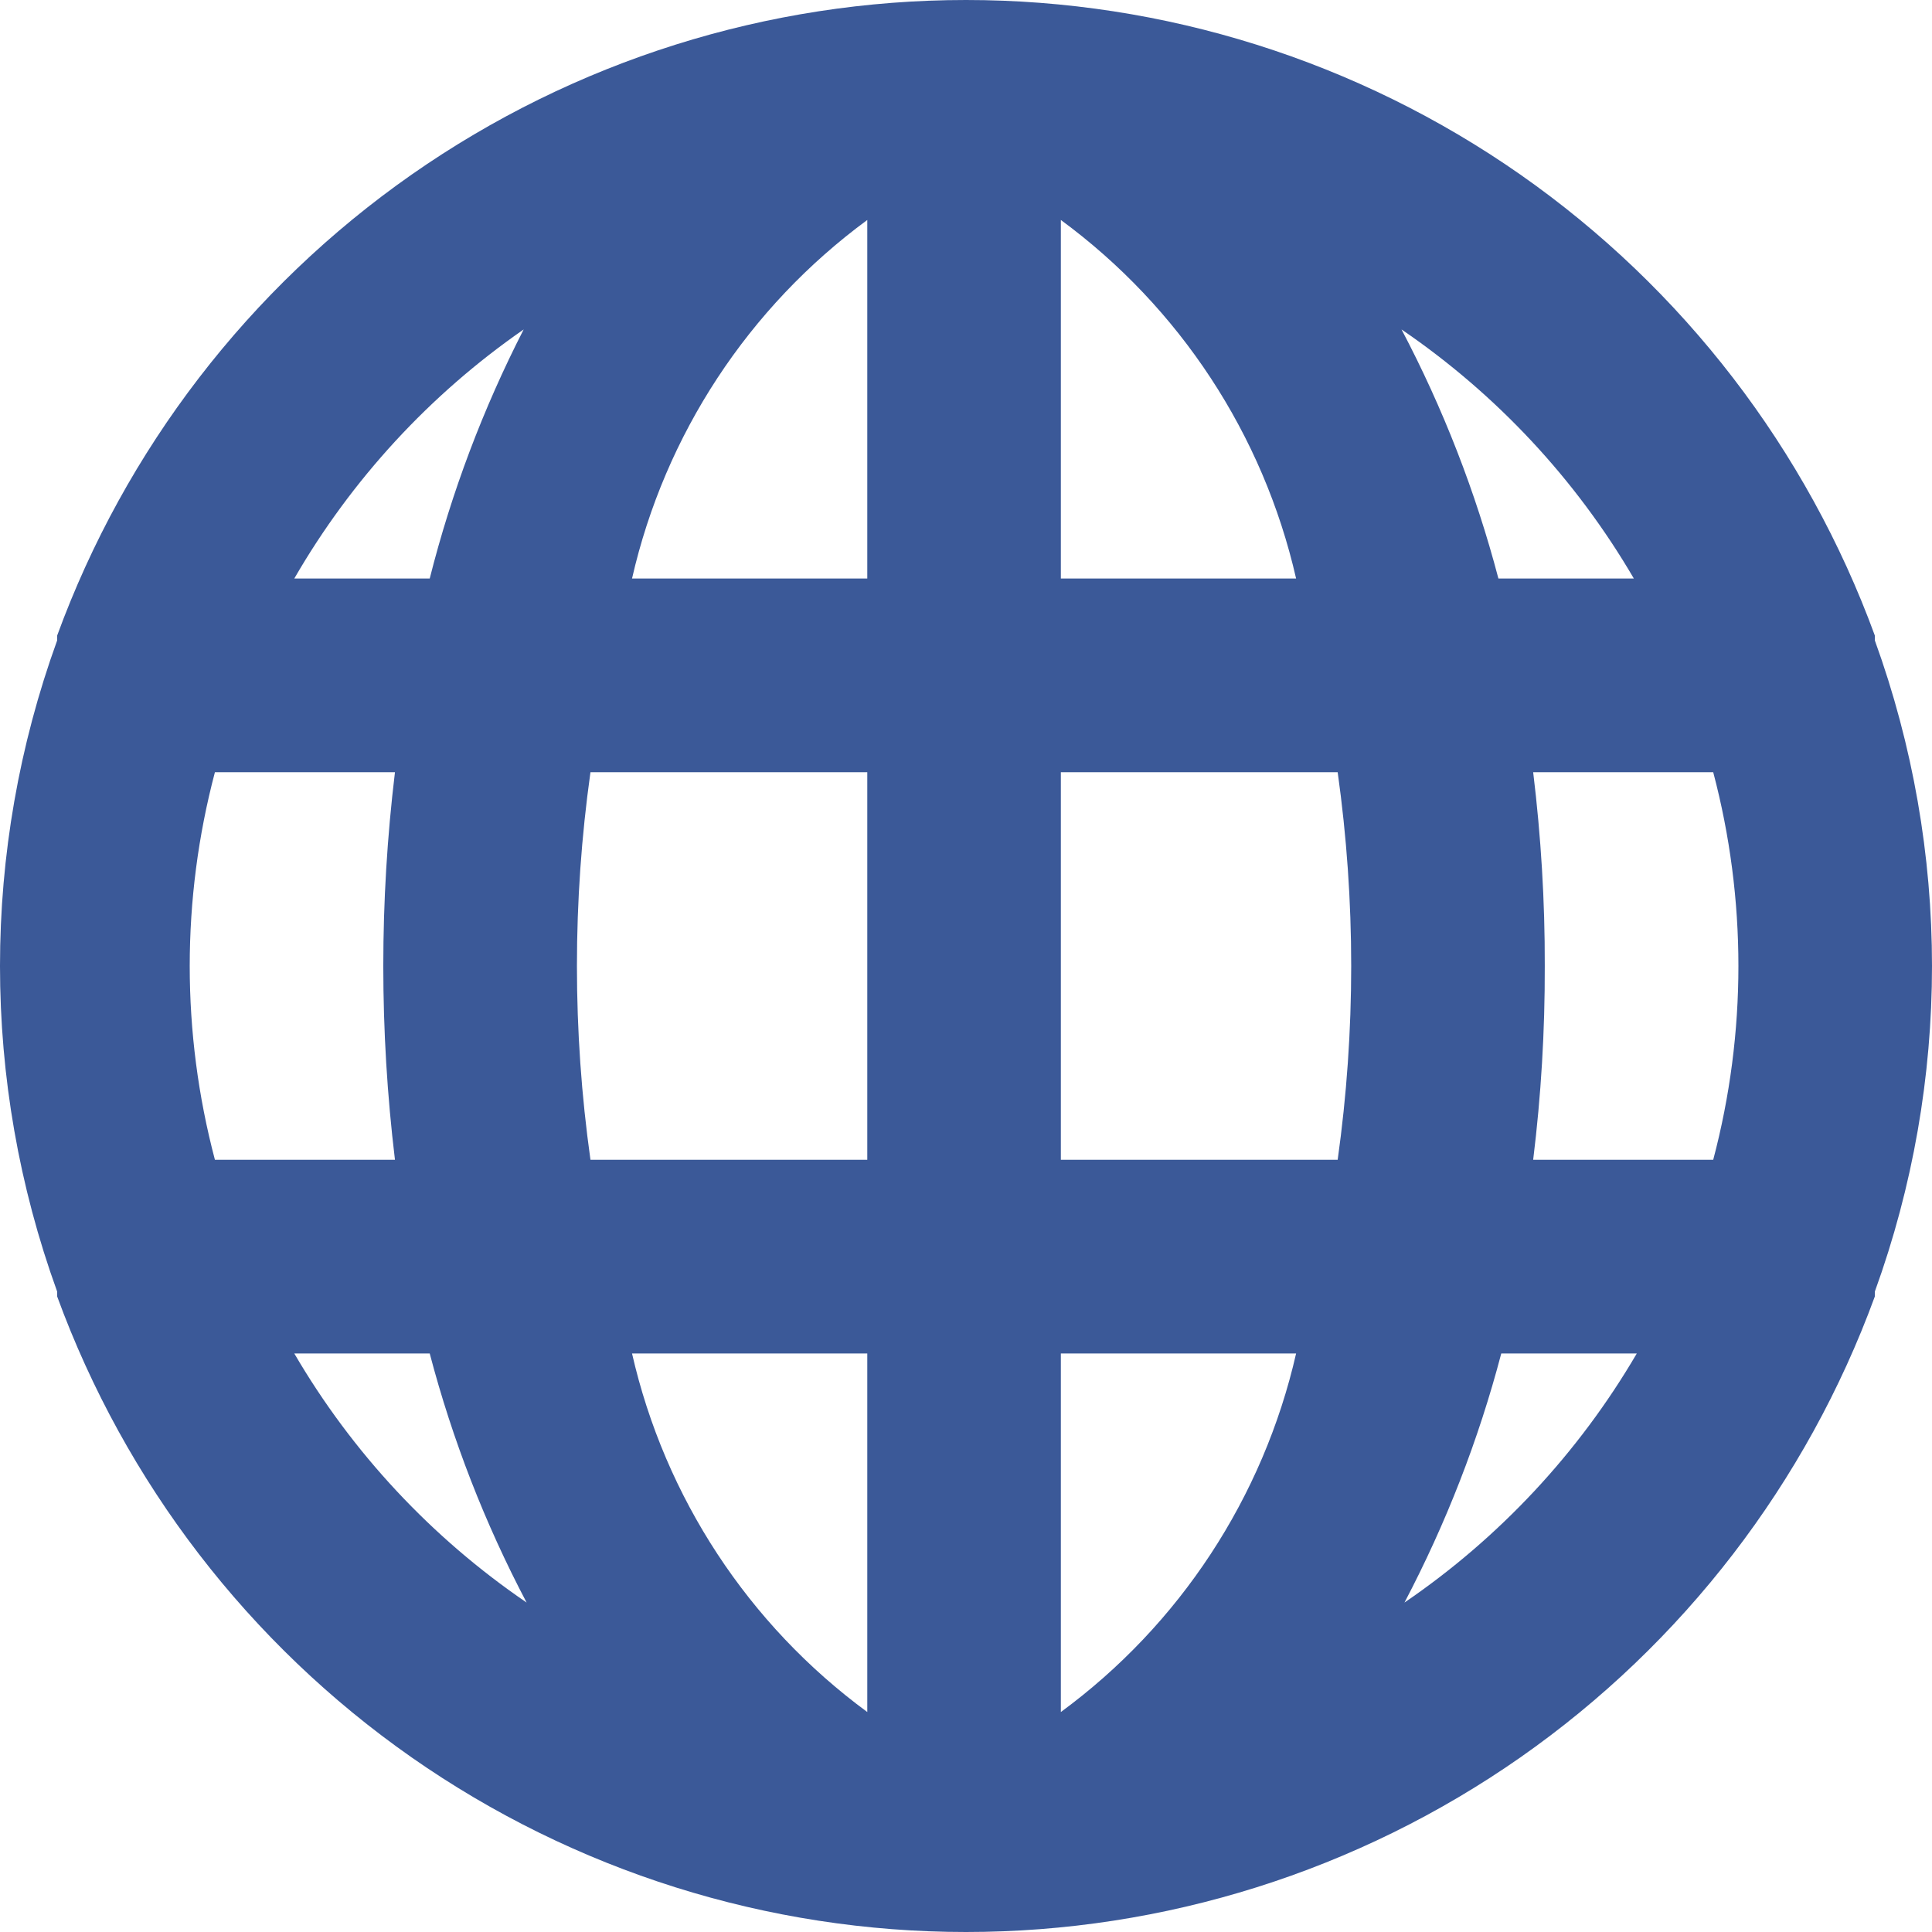 <svg width="21" height="21" viewBox="0 0 21 21" fill="none" xmlns="http://www.w3.org/2000/svg">
<path d="M20.379 6.962C20.379 6.962 20.379 6.962 20.379 6.909C19.638 4.883 18.293 3.134 16.526 1.898C14.759 0.663 12.655 0 10.5 0C8.345 0 6.241 0.663 4.474 1.898C2.707 3.134 1.362 4.883 0.621 6.909C0.621 6.909 0.621 6.909 0.621 6.962C-0.207 9.248 -0.207 11.752 0.621 14.038C0.621 14.038 0.621 14.038 0.621 14.091C1.362 16.117 2.707 17.866 4.474 19.102C6.241 20.337 8.345 21 10.5 21C12.655 21 14.759 20.337 16.526 19.102C18.293 17.866 19.638 16.117 20.379 14.091C20.379 14.091 20.379 14.091 20.379 14.038C21.207 11.752 21.207 9.248 20.379 6.962ZM2.336 12.606C1.971 11.226 1.971 9.774 2.336 8.394H4.293C4.124 9.793 4.124 11.207 4.293 12.606H2.336ZM3.199 14.712H4.671C4.918 15.652 5.271 16.559 5.724 17.419C4.692 16.715 3.829 15.791 3.199 14.712ZM4.671 6.288H3.199C3.82 5.213 4.672 4.288 5.692 3.581C5.251 4.442 4.908 5.35 4.671 6.288ZM9.427 18.609C8.135 17.66 7.227 16.276 6.87 14.712H9.427V18.609ZM9.427 12.606H6.418C6.222 11.209 6.222 9.791 6.418 8.394H9.427V12.606ZM9.427 6.288H6.87C7.227 4.724 8.135 3.341 9.427 2.391V6.288ZM17.759 6.288H16.287C16.04 5.349 15.687 4.441 15.234 3.581C16.266 4.285 17.129 5.209 17.759 6.288ZM11.531 2.391C12.823 3.341 13.731 4.724 14.088 6.288H11.531V2.391ZM11.531 18.609V14.712H14.088C13.731 16.276 12.823 17.66 11.531 18.609ZM14.54 12.606H11.531V8.394H14.54C14.736 9.791 14.736 11.209 14.54 12.606ZM15.266 17.419C15.718 16.559 16.071 15.652 16.318 14.712H17.791C17.16 15.791 16.298 16.715 15.266 17.419ZM18.622 12.606H16.665C16.751 11.907 16.793 11.204 16.791 10.5C16.793 9.796 16.75 9.093 16.665 8.394H18.622C18.987 9.774 18.987 11.226 18.622 12.606Z" fill="#3B5998"/>
</svg>
